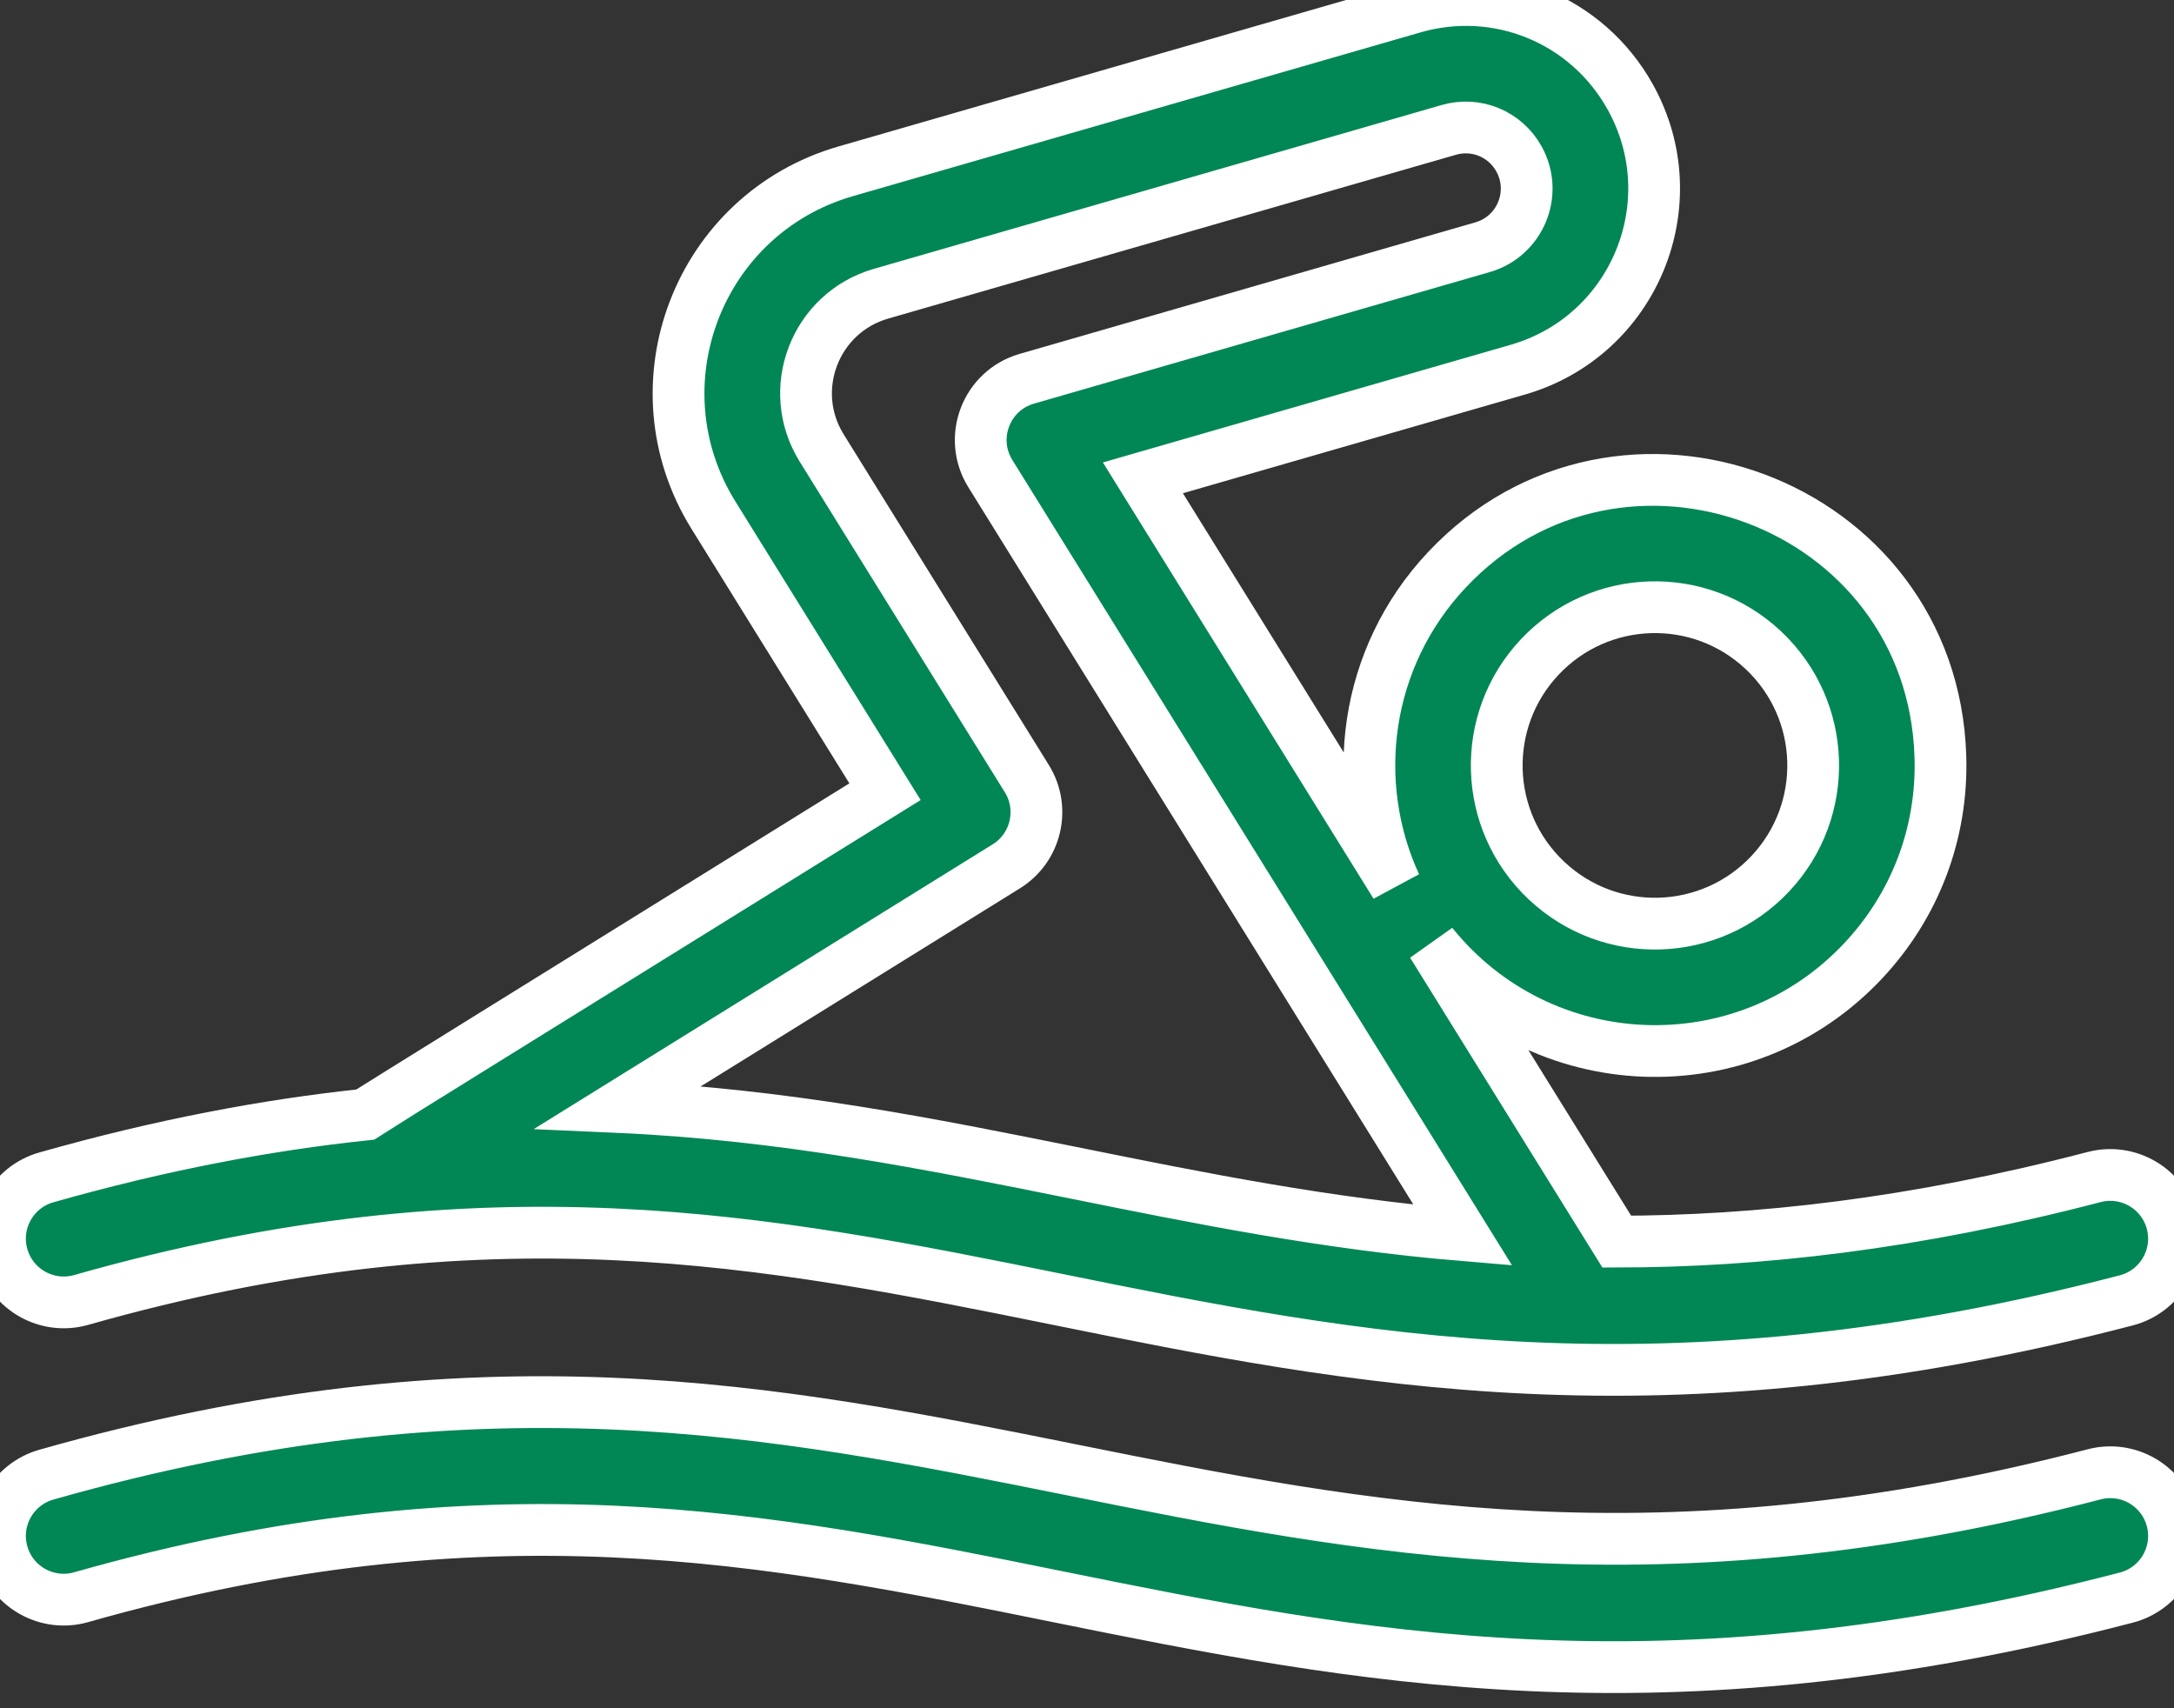 <svg width="42" height="33" viewBox="0 0 42 33" fill="none" xmlns="http://www.w3.org/2000/svg">
<rect x="0" y="0" width="42" height="33" fill="#333333" stroke="none"/>
<path d="M1.567 25.113C9.437 22.875 14.845 23.971 20.429 25.101C26.171 26.264 32.098 27.464 41.08 25.12C41.737 24.948 42.131 24.276 41.96 23.618C41.788 22.961 41.116 22.567 40.458 22.738C36.98 23.646 33.965 23.983 31.235 23.986L27.667 18.237C29.776 20.857 33.695 21.008 35.991 18.566C37.001 17.493 37.532 16.09 37.487 14.617C37.336 9.679 31.286 7.464 27.954 11.007C26.349 12.713 26.058 15.14 26.961 17.098L22.08 9.231L29.324 7.141C31.573 6.492 32.636 3.917 31.493 1.869C30.663 0.382 28.941 -0.327 27.305 0.145L16.339 3.309C13.495 4.13 12.222 7.435 13.783 9.952L17.098 15.294C16.455 15.693 15.438 16.324 14.292 17.035C11.175 18.968 7.109 21.491 7.05 21.532C5.148 21.733 3.11 22.116 0.894 22.745C0.241 22.931 -0.139 23.612 0.047 24.265C0.233 24.919 0.914 25.298 1.567 25.113ZM29.746 12.693C30.905 11.461 32.838 11.405 34.066 12.56C35.297 13.717 35.356 15.65 34.199 16.88C33.042 18.11 31.109 18.17 29.879 17.013C28.648 15.856 28.589 13.923 29.746 12.693ZM19.838 15.042L15.874 8.654C15.174 7.526 15.744 6.042 17.021 5.674L27.987 2.51C28.517 2.356 29.075 2.586 29.344 3.068C29.715 3.733 29.369 4.567 28.641 4.776L19.837 7.317C19.053 7.543 18.703 8.456 19.132 9.148L28.261 23.861C25.618 23.64 23.203 23.153 20.79 22.666C17.962 22.096 15.136 21.527 11.948 21.385L19.441 16.736C20.018 16.378 20.196 15.619 19.838 15.042Z" fill="#008755"/>
<path d="M1.567 25.113C9.437 22.875 14.845 23.971 20.429 25.101C26.171 26.264 32.098 27.464 41.08 25.12C41.737 24.948 42.131 24.276 41.96 23.618C41.788 22.961 41.116 22.567 40.458 22.738C36.98 23.646 33.965 23.983 31.235 23.986L27.667 18.237C29.776 20.857 33.695 21.008 35.991 18.566C37.001 17.493 37.532 16.09 37.487 14.617C37.336 9.679 31.286 7.464 27.954 11.007C26.349 12.713 26.058 15.14 26.961 17.098L22.08 9.231L29.324 7.141C31.573 6.492 32.636 3.917 31.493 1.869C30.663 0.382 28.941 -0.327 27.305 0.145L16.339 3.309C13.495 4.13 12.222 7.435 13.783 9.952L17.098 15.294C16.455 15.693 15.438 16.324 14.292 17.035C11.175 18.968 7.109 21.491 7.05 21.532C5.148 21.733 3.11 22.116 0.894 22.745C0.241 22.931 -0.139 23.612 0.047 24.265C0.233 24.919 0.914 25.298 1.567 25.113ZM29.746 12.693C30.905 11.461 32.838 11.405 34.066 12.56C35.297 13.717 35.356 15.65 34.199 16.88C33.042 18.11 31.109 18.17 29.879 17.013C28.648 15.856 28.589 13.923 29.746 12.693ZM19.838 15.042L15.874 8.654C15.174 7.526 15.744 6.042 17.021 5.674L27.987 2.51C28.517 2.356 29.075 2.586 29.344 3.068C29.715 3.733 29.369 4.567 28.641 4.776L19.837 7.317C19.053 7.543 18.703 8.456 19.132 9.148L28.261 23.861C25.618 23.64 23.203 23.153 20.79 22.666C17.962 22.096 15.136 21.527 11.948 21.385L19.441 16.736C20.018 16.378 20.196 15.619 19.838 15.042Z" stroke="white"/>
<path d="M40.459 28.481C32.051 30.676 26.35 29.53 20.706 28.395C14.97 27.242 9.293 26.101 0.894 28.488C0.241 28.674 -0.139 29.355 0.047 30.008C0.233 30.662 0.914 31.041 1.567 30.855C9.437 28.618 14.845 29.713 20.43 30.844C26.171 32.006 32.099 33.207 41.08 30.862C41.738 30.691 42.131 30.018 41.96 29.361C41.788 28.703 41.116 28.31 40.459 28.481Z" fill="#008755"/>
<path d="M40.459 28.481C32.051 30.676 26.35 29.53 20.706 28.395C14.97 27.242 9.293 26.101 0.894 28.488C0.241 28.674 -0.139 29.355 0.047 30.008C0.233 30.662 0.914 31.041 1.567 30.855C9.437 28.618 14.845 29.713 20.43 30.844C26.171 32.006 32.099 33.207 41.08 30.862C41.738 30.691 42.131 30.018 41.96 29.361C41.788 28.703 41.116 28.31 40.459 28.481Z" stroke="white"/>
</svg>
